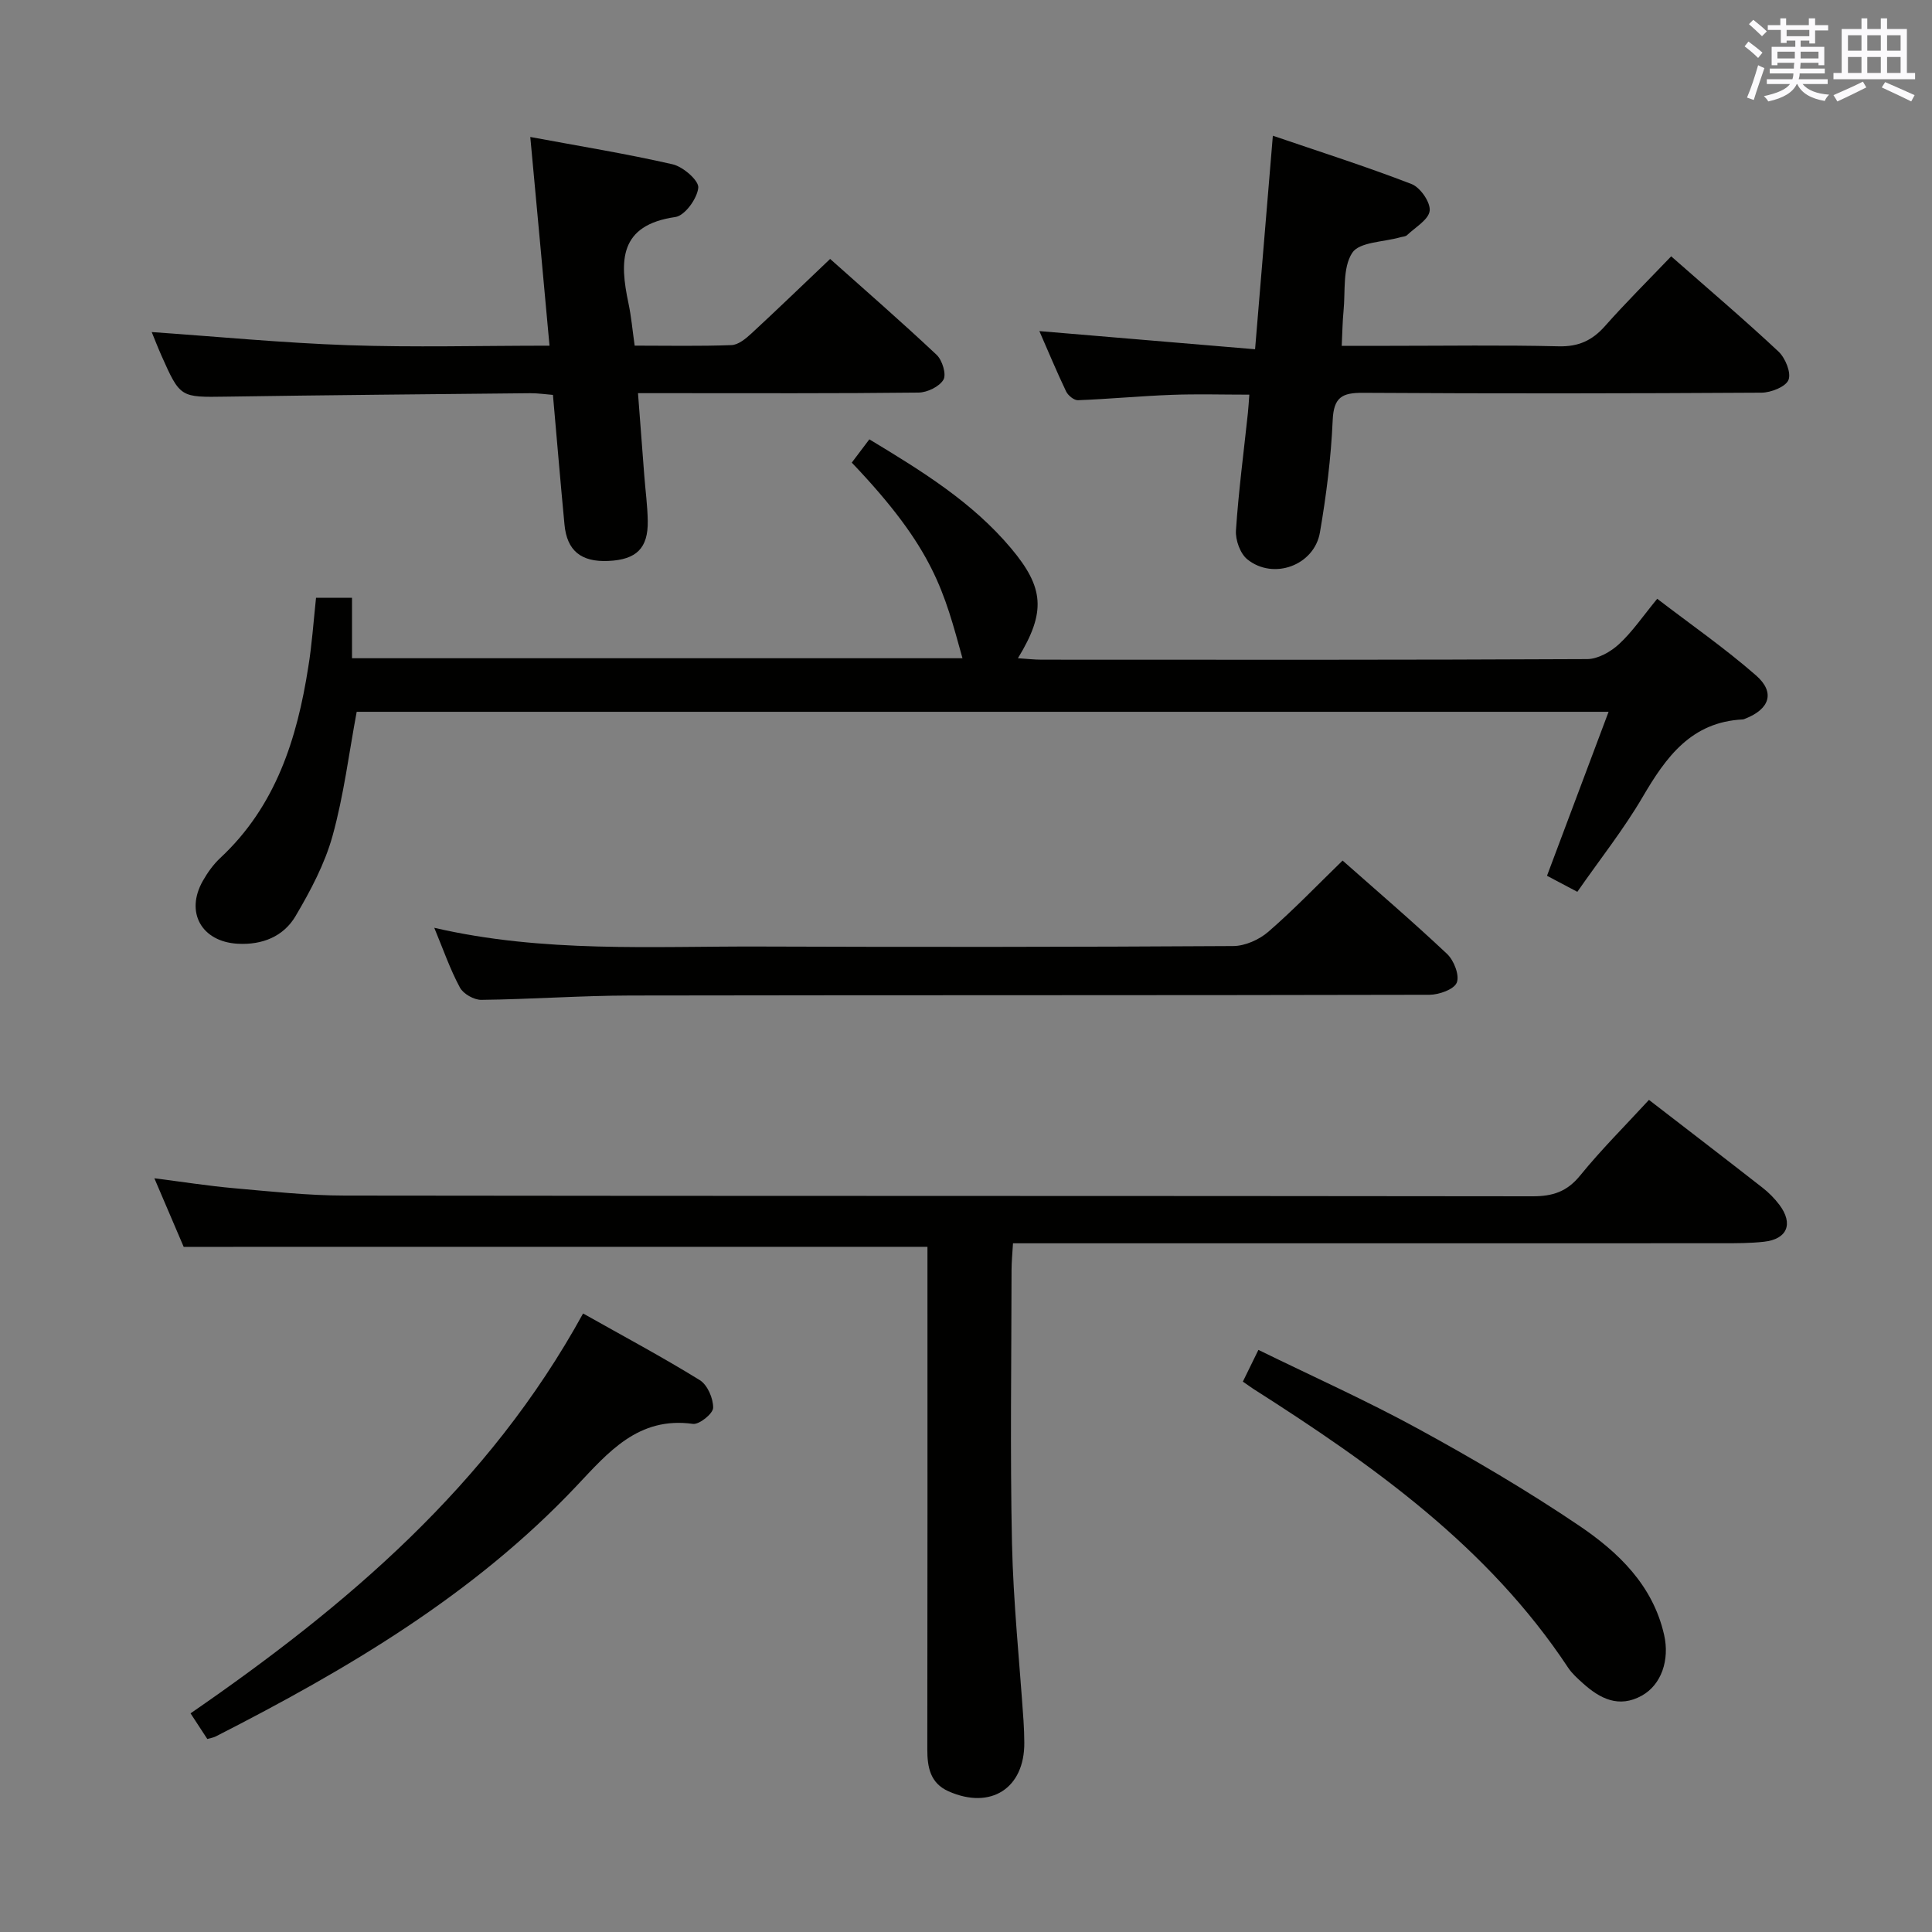 <svg enable-background="new 0 0 400 400" viewBox="0 0 400 400" xmlns="http://www.w3.org/2000/svg"><rect x="0" y="0" width="400" height="400" fill="#808080" stroke="none"/><g fill="#010100"><path d="m38.03 258.15c-1.84-4.31-3.86-9.03-6.07-14.2 5.8.74 11.14 1.58 16.52 2.06 7.61.67 15.24 1.51 22.86 1.52 81.98.11 163.97.04 245.95.15 4.17.01 7.14-.95 9.86-4.3 4.39-5.4 9.36-10.34 14.25-15.66 8 6.17 15.78 12.14 23.51 18.18 1.3 1.01 2.5 2.23 3.49 3.54 2.95 3.93 1.64 7.12-3.19 7.65-2.81.31-5.65.31-8.48.31-46.82.02-93.65.01-140.47.01-1.98 0-3.96 0-6.53 0-.12 2.08-.3 3.83-.3 5.58-.02 18.83-.31 37.67.09 56.49.27 12.28 1.56 24.54 2.39 36.81.1 1.49.15 2.99.16 4.49.08 9.45-6.93 13.98-15.69 10.09-3.78-1.68-4.4-4.97-4.39-8.72.05-32.83.03-65.65.03-98.48 0-1.82 0-3.64 0-5.53-51.32.01-102.34.01-153.99.01z"/><path d="m65.43 123.77h7.45v12.51h126.39c-3.82-13.7-5.76-22.52-22.92-40.5 1.12-1.48 2.28-3.01 3.64-4.82 10.86 6.56 21.3 12.98 29.35 22.57 6.83 8.14 7.26 13.17 1.41 22.75 1.89.12 3.39.3 4.89.3 37.65.02 75.31.07 112.96-.12 2.24-.01 4.88-1.51 6.61-3.11 2.77-2.56 4.94-5.78 7.9-9.38 6.95 5.33 14.02 10.24 20.46 15.87 4.02 3.52 2.82 6.98-2.26 8.96-.15.06-.31.14-.47.15-10.67.52-15.9 7.77-20.75 16.06-3.93 6.71-8.81 12.86-13.52 19.63-2.19-1.16-4.03-2.13-6.28-3.32 4.22-11.25 8.38-22.34 12.75-33.95-86.83 0-173 0-259.19 0-1.6 8.55-2.67 17.3-5 25.69-1.61 5.81-4.57 11.37-7.66 16.61-2.5 4.23-6.9 6.01-12 5.72-7.46-.43-10.9-6.52-7.18-13.04.98-1.72 2.18-3.4 3.62-4.74 11.48-10.71 15.88-24.66 18.2-39.54.75-4.58 1.06-9.2 1.6-14.3z"/><path d="m109.79 28.36c10.11 1.88 19.87 3.46 29.48 5.66 2.16.5 5.45 3.36 5.3 4.85-.22 2.24-2.78 5.78-4.74 6.06-11.7 1.68-11.57 9.12-9.71 17.87.58 2.73.82 5.53 1.28 8.76 6.77 0 13.41.14 20.04-.11 1.41-.05 2.95-1.32 4.1-2.38 5.36-4.95 10.61-10.02 16.33-15.46 7.09 6.33 14.71 12.95 22.05 19.86 1.17 1.1 2.06 4.03 1.41 5.14-.84 1.44-3.35 2.65-5.16 2.67-17.15.2-34.3.12-51.46.12-1.98 0-3.95 0-6.62 0 .45 5.98.87 11.51 1.3 17.04.24 3.14.67 6.28.72 9.42.09 5.65-2.35 8.02-8.17 8.28-5.63.25-8.56-2.11-9.07-7.54-.83-8.75-1.57-17.51-2.39-26.84-1.54-.12-3.13-.36-4.71-.35-20.97.21-41.93.39-62.9.71-9.54.14-9.55.27-13.49-8.6-.73-1.65-1.38-3.34-1.97-4.77 13.66.95 27.14 2.25 40.65 2.72 13.61.47 27.25.1 41.71.1-1.3-14.31-2.58-28.1-3.98-43.21z"/><path d="m346 53.07c7.81 6.87 15.17 13.12 22.21 19.71 1.42 1.33 2.67 4.38 2.08 5.87-.57 1.43-3.63 2.64-5.6 2.65-27.5.17-54.99.2-82.49.03-4.34-.03-6.07.91-6.28 5.65-.34 7.77-1.32 15.56-2.64 23.24-1.17 6.84-9.62 9.94-15.03 5.59-1.48-1.19-2.49-4.01-2.36-5.99.54-8.11 1.61-16.19 2.47-24.29.12-1.12.18-2.26.3-3.82-5.54 0-10.82-.16-16.08.04-6.47.24-12.93.86-19.4 1.11-.82.03-2.06-.99-2.46-1.83-1.99-4.17-3.76-8.44-5.53-12.48 14.82 1.25 29.46 2.48 44.66 3.76 1.26-15.17 2.43-29.18 3.68-44.21 9.73 3.32 19.34 6.38 28.73 10.01 1.8.7 3.93 3.78 3.74 5.52-.2 1.84-2.97 3.42-4.68 5.05-.32.31-.93.31-1.41.45-3.44.99-8.48.95-9.95 3.22-2.02 3.12-1.39 7.99-1.8 12.11-.21 2.13-.23 4.28-.37 7.14h9.97c11.67 0 23.34-.18 34.99.1 4.06.09 6.89-1.2 9.52-4.16 4.29-4.85 8.89-9.41 13.73-14.47z"/><path d="m89.91 192.09c22.59 5.23 45.07 3.8 67.46 3.88 32.65.12 65.29.1 97.94-.1 2.47-.01 5.4-1.32 7.3-2.97 5.27-4.57 10.11-9.63 15.36-14.73 7.06 6.25 14.51 12.62 21.64 19.34 1.41 1.33 2.61 4.42 2 5.93-.57 1.41-3.67 2.51-5.66 2.52-55.13.13-110.26.05-165.4.15-10.3.02-20.6.78-30.9.9-1.51.02-3.73-1.24-4.43-2.55-2.03-3.76-3.43-7.84-5.31-12.37z"/><path d="m120.72 271.94c8.36 4.71 16.41 9.01 24.16 13.8 1.59.98 2.8 3.78 2.77 5.73-.01 1.19-2.87 3.51-4.18 3.33-11.34-1.58-17.58 5.94-24.18 12.93-21.26 22.5-47.43 37.91-74.66 51.8-.41.21-.9.28-1.71.51-1.06-1.62-2.13-3.25-3.47-5.31 32.33-22.28 61.73-47.18 81.27-82.79z"/><path d="m257.32 286.05c1.12-2.29 2.05-4.19 3.22-6.57 11.18 5.48 22.36 10.48 33.08 16.34 11.35 6.2 22.55 12.78 33.26 20.01 8.14 5.5 15.32 12.33 17.66 22.66 1.17 5.19-.56 10.32-4.63 12.58-4.73 2.62-8.62.64-12.17-2.55-1.11-1-2.27-2.03-3.08-3.25-16.58-25.07-40.41-41.94-65.19-57.73-.55-.36-1.07-.75-2.15-1.49z"/></g><path d="m361.2 9.6.8-1c.9.7 1.9 1.4 2.9 2.3l-.9 1.1c-1-1-2-1.8-2.8-2.4zm.5 10.6c.9-2.1 1.6-4.3 2.3-6.7.4.2.8.4 1.3.6-.7 2.1-1.5 4.3-2.2 6.6zm.4-15.2.9-.9c1 .8 2 1.6 2.8 2.4l-1 1c-.9-.9-1.8-1.7-2.7-2.5zm12.5-1.2h1.2v1.4h2.7v1.1h-2.7v2.7h-1.2v-.6h-1.8v1.3h4.9v3.8h-1.2v-.5h-3.7c0 .4-.1.9-.1 1.2h5.1v1h-5.2c0 .5-.1.9-.2 1.2h6v1h-5.2c1.1 1.3 2.9 2 5.5 2.2-.4.4-.7.8-.9 1.3-2.9-.5-4.8-1.6-5.7-3.5h-.1c-.8 1.7-2.7 2.9-5.9 3.6-.2-.4-.6-.8-.9-1.1 2.8-.6 4.6-1.4 5.4-2.5h-4.8v-1h5.3c.1-.3.2-.7.2-1.2h-4.9v-1h5c0-.4 0-.8.1-1.2h-3.5v.5h-1.2v-3.8h4.9v-1.3h-1.8v.5h-1.2v-2.7h-2.7v-1h2.6v-1.4h1.2v1.4h4.7v-1.4zm-6.6 8.3h3.6c0-.4 0-.9 0-1.4h-3.6zm1.9-4.6h4.7v-1.3h-4.7zm6.6 3.2h-3.7v1.4h3.7z" fill="#fbfafc"/><path d="m385.3 3.8h1.3v2.2h2.8v-2.2h1.3v2.2h4.1v9.1h1.7v1.3h-16.9v-1.3h1.7v-9.1h4.1v-2.2zm.4 13.1.7 1.2c-1.8.9-3.8 1.9-6 2.9-.2-.4-.5-.8-.8-1.3 2.3-1 4.3-1.9 6.1-2.8zm-3.1-6.4h2.8v-3.2h-2.8zm0 4.6h2.8v-3.3h-2.8zm4-4.6h2.8v-3.2h-2.8zm0 4.6h2.8v-3.3h-2.8zm3.7 1.9c2.1.9 4.1 1.8 6.1 2.7l-.7 1.3c-2.2-1.1-4.2-2-6.1-2.9zm3.2-9.7h-2.8v3.2h2.8zm-2.8 7.8h2.8v-3.3h-2.8z" fill="#fbfafc"/></svg>